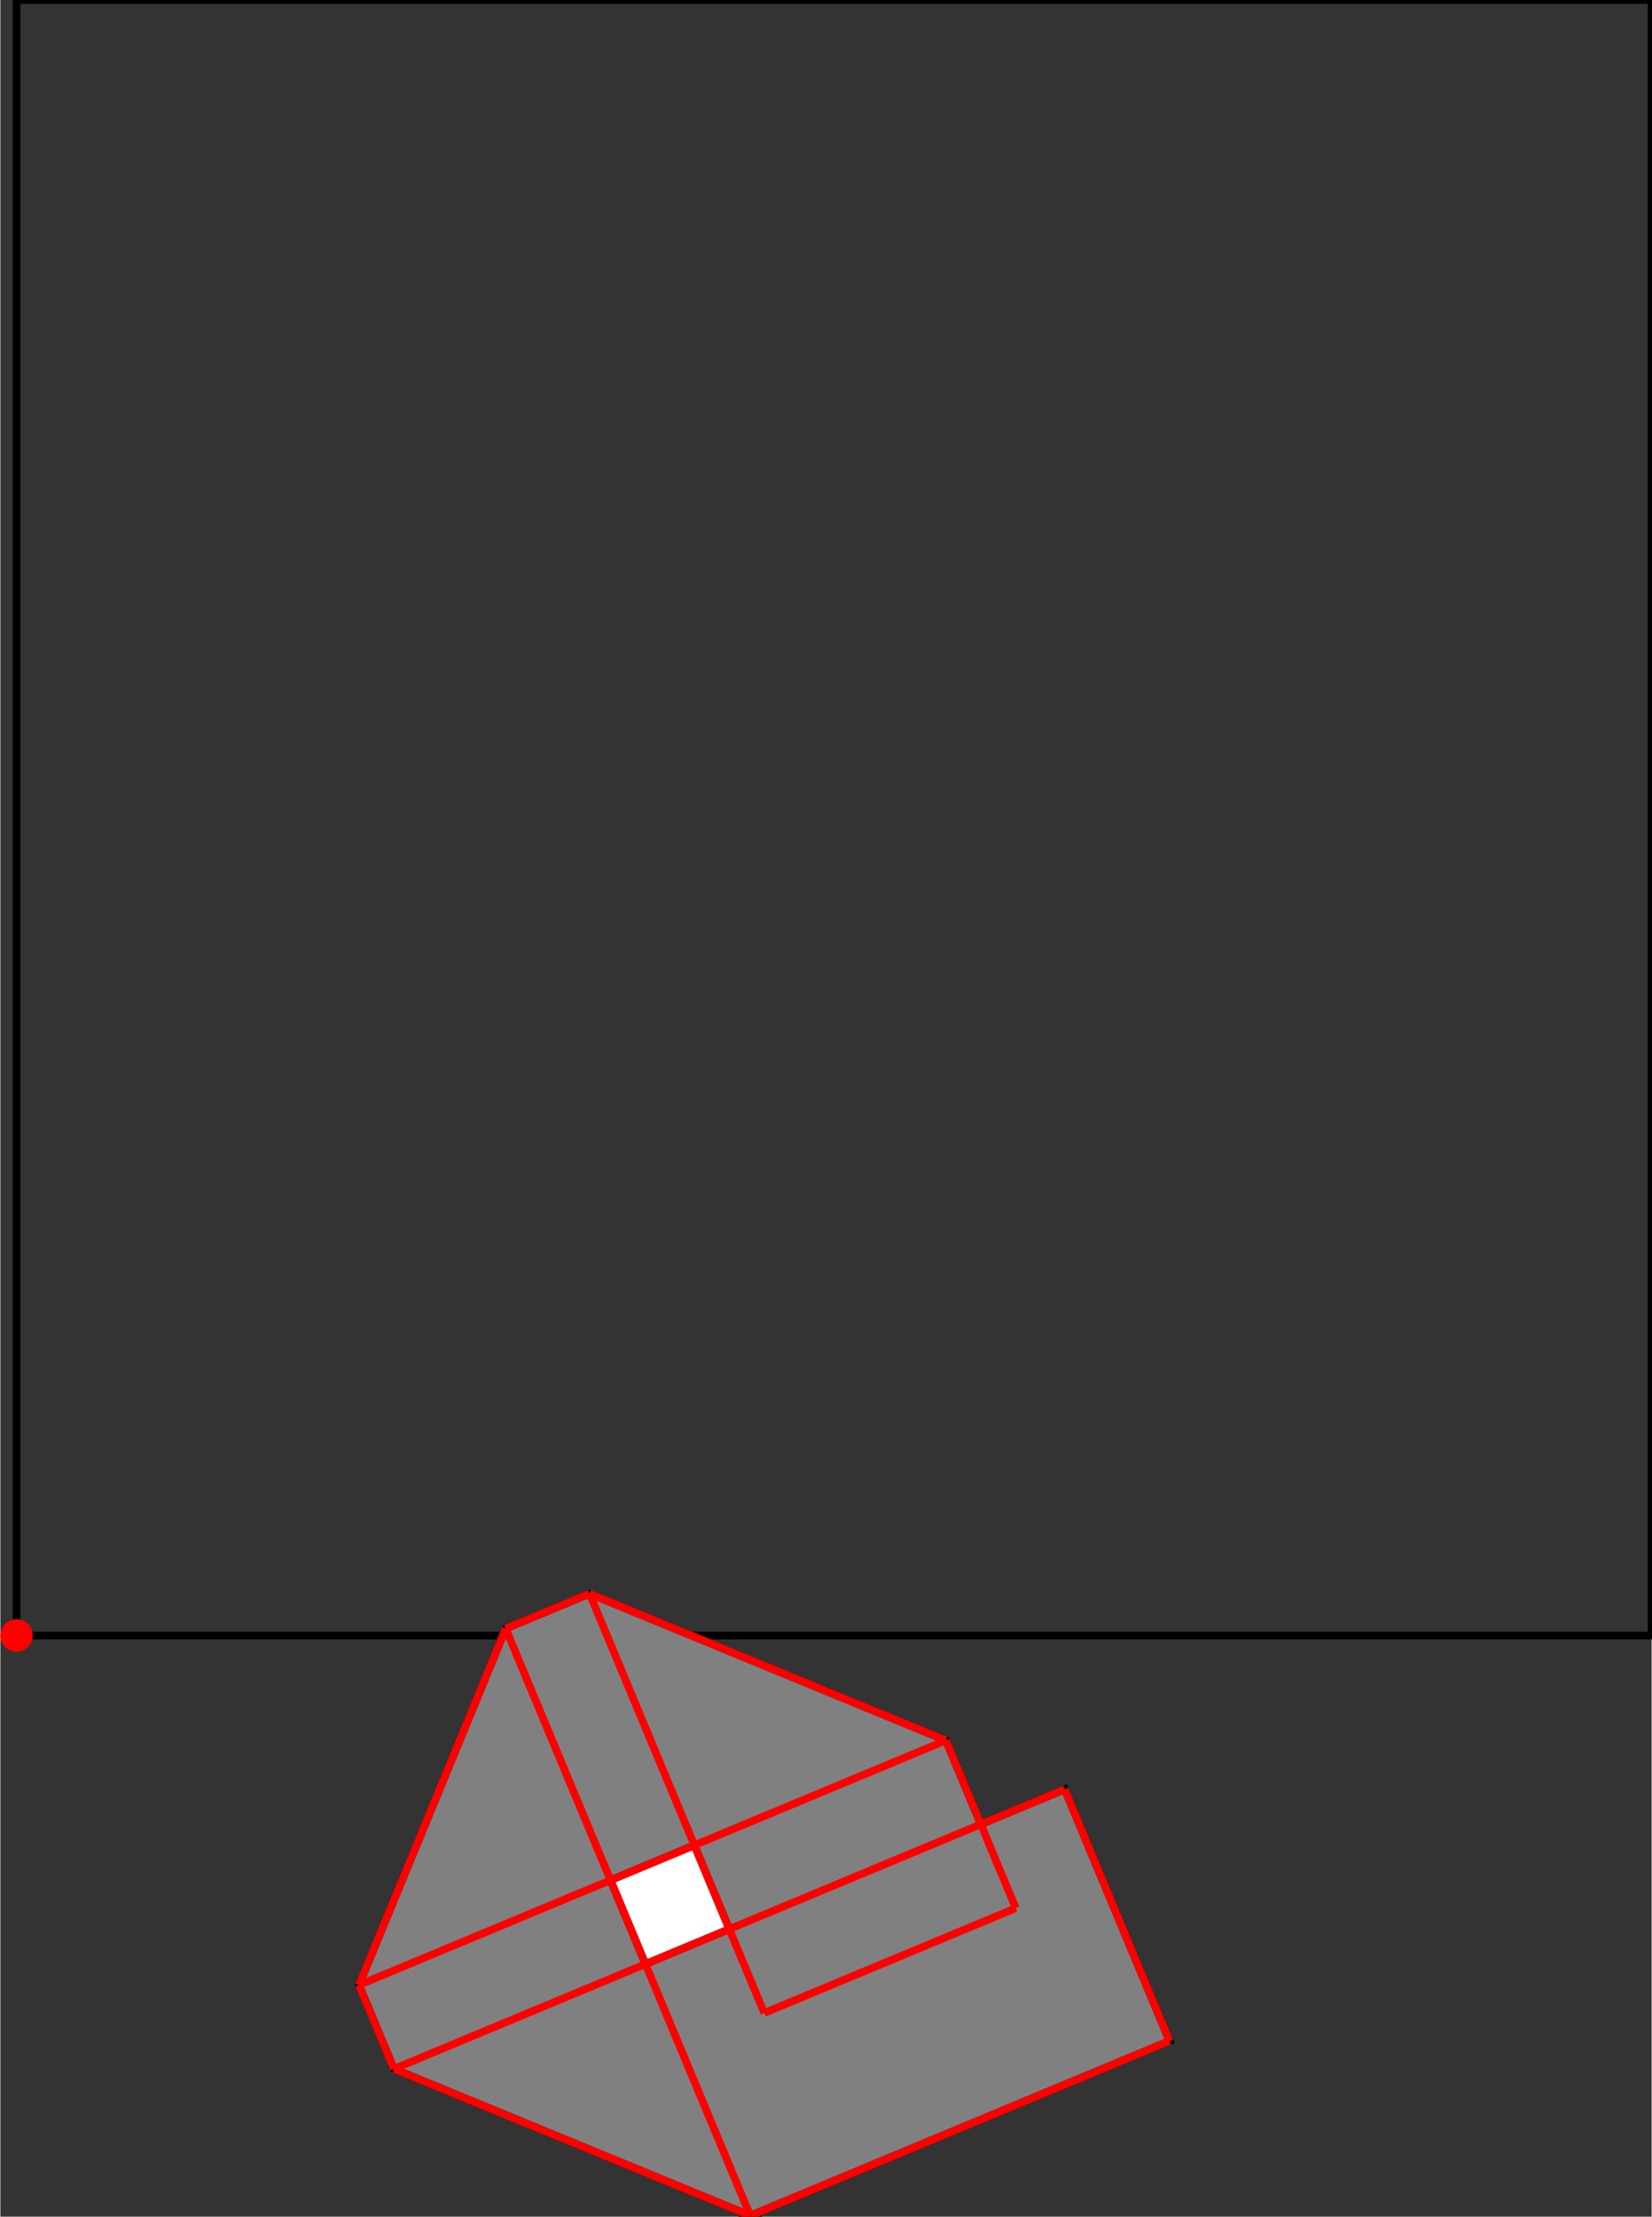 <?xml version="1.0" encoding="UTF-8"?>
<!DOCTYPE svg PUBLIC "-//W3C//DTD SVG 1.1//EN"
    "http://www.w3.org/Graphics/SVG/1.1/DTD/svg11.dtd"><svg xmlns="http://www.w3.org/2000/svg" height="670.701" stroke-opacity="1" viewBox="0 0 500 671" font-size="1" width="500" xmlns:xlink="http://www.w3.org/1999/xlink" stroke="rgb(0,0,0)" version="1.1"><rect x="0" y="0" width="500" height="671" fill="#333333" stroke="none"/><defs></defs><g stroke-linejoin="miter" stroke-opacity="1.0" fill-opacity="0.0" stroke="rgb(0,0,0)" stroke-width="2.316" fill="rgb(0,0,0)" stroke-linecap="butt" stroke-miterlimit="10.0"><path d="M 500,495.091 l -0,-495.091 h -495.091 l -0,495.091 Z"/></g><g stroke-linejoin="miter" stroke-opacity="1.0" fill-opacity="1.0" stroke="rgb(0,0,0)" stroke-width="2.316" fill="rgb(128,128,128)" stroke-linecap="butt" stroke-miterlimit="10.0"><path d="M 227.065,670.701 l 126.947,-52.894 l -31.737,-76.168 l -25.389,10.579 l -10.579,-25.389 l -107.904,-44.431 l -25.389,10.579 l -44.431,107.904 l 10.579,25.389 l 107.904,44.431 Z"/></g><g stroke-linejoin="miter" stroke-opacity="1.0" fill-opacity="1.0" stroke="rgb(0,0,0)" stroke-width="0.0" fill="rgb(255,0,0)" stroke-linecap="butt" stroke-miterlimit="10.0"><path d="M 9.817,495.091 c 0,-2.711 -2.198,-4.909 -4.909 -4.909c -2.711,-0 -4.909,2.198 -4.909 4.909c -0,2.711 2.198,4.909 4.909 4.909c 2.711,0 4.909,-2.198 4.909 -4.909Z"/></g><g stroke-linejoin="miter" stroke-opacity="1.0" fill-opacity="1.0" stroke="rgb(0,0,0)" stroke-width="2.316" fill="rgb(255,255,255)" stroke-linecap="butt" stroke-miterlimit="10.0"><path d="M 195.328,594.533 l -10.579,-25.389 l 25.389,-10.579 l 10.579,25.389 l -25.389,10.579 Z"/></g><g stroke-linejoin="miter" stroke-opacity="1.0" fill-opacity="1.0" stroke="rgb(0,0,0)" stroke-width="0.0" fill="rgb(255,0,0)" stroke-linecap="butt" stroke-miterlimit="10.0"><path d="M 5.628,495.091 c 0,-0.397 -0.322,-0.719 -0.719 -0.719c -0.397,-0 -0.719,0.322 -0.719 0.719c -0,0.397 0.322,0.719 0.719 0.719c 0.397,0 0.719,-0.322 0.719 -0.719Z"/></g><g stroke-linejoin="miter" stroke-opacity="1.0" fill-opacity="0.0" stroke="rgb(255,0,0)" stroke-width="2.316" fill="rgb(0,0,0)" stroke-linecap="butt" stroke-miterlimit="10.0"><path d="M 354.012,617.806 l -31.737,-76.168 "/></g><g stroke-linejoin="miter" stroke-opacity="1.0" fill-opacity="0.0" stroke="rgb(255,0,0)" stroke-width="2.316" fill="rgb(0,0,0)" stroke-linecap="butt" stroke-miterlimit="10.0"><path d="M 307.464,577.607 l -21.158,-50.779 "/></g><g stroke-linejoin="miter" stroke-opacity="1.0" fill-opacity="0.0" stroke="rgb(255,0,0)" stroke-width="2.316" fill="rgb(0,0,0)" stroke-linecap="butt" stroke-miterlimit="10.0"><path d="M 286.307,526.828 l -107.904,-44.431 "/></g><g stroke-linejoin="miter" stroke-opacity="1.0" fill-opacity="0.0" stroke="rgb(255,0,0)" stroke-width="2.316" fill="rgb(0,0,0)" stroke-linecap="butt" stroke-miterlimit="10.0"><path d="M 231.297,609.343 l -52.894,-126.947 "/></g><g stroke-linejoin="miter" stroke-opacity="1.0" fill-opacity="0.0" stroke="rgb(255,0,0)" stroke-width="2.316" fill="rgb(0,0,0)" stroke-linecap="butt" stroke-miterlimit="10.0"><path d="M 227.065,670.701 l -74.052,-177.725 "/></g><g stroke-linejoin="miter" stroke-opacity="1.0" fill-opacity="0.0" stroke="rgb(255,0,0)" stroke-width="2.316" fill="rgb(0,0,0)" stroke-linecap="butt" stroke-miterlimit="10.0"><path d="M 119.16,626.269 l -10.579,-25.389 "/></g><g stroke-linejoin="miter" stroke-opacity="1.0" fill-opacity="0.0" stroke="rgb(255,0,0)" stroke-width="2.316" fill="rgb(0,0,0)" stroke-linecap="butt" stroke-miterlimit="10.0"><path d="M 153.013,492.976 l 25.389,-10.579 "/></g><g stroke-linejoin="miter" stroke-opacity="1.0" fill-opacity="0.0" stroke="rgb(255,0,0)" stroke-width="2.316" fill="rgb(0,0,0)" stroke-linecap="butt" stroke-miterlimit="10.0"><path d="M 108.582,600.88 l 44.431,-107.904 "/></g><g stroke-linejoin="miter" stroke-opacity="1.0" fill-opacity="0.0" stroke="rgb(255,0,0)" stroke-width="2.316" fill="rgb(0,0,0)" stroke-linecap="butt" stroke-miterlimit="10.0"><path d="M 227.065,670.701 l -107.904,-44.431 "/></g><g stroke-linejoin="miter" stroke-opacity="1.0" fill-opacity="0.0" stroke="rgb(255,0,0)" stroke-width="2.316" fill="rgb(0,0,0)" stroke-linecap="butt" stroke-miterlimit="10.0"><path d="M 108.582,600.88 l 177.725,-74.052 "/></g><g stroke-linejoin="miter" stroke-opacity="1.0" fill-opacity="0.0" stroke="rgb(255,0,0)" stroke-width="2.316" fill="rgb(0,0,0)" stroke-linecap="butt" stroke-miterlimit="10.0"><path d="M 119.16,626.269 l 203.114,-84.631 "/></g><g stroke-linejoin="miter" stroke-opacity="1.0" fill-opacity="0.0" stroke="rgb(255,0,0)" stroke-width="2.316" fill="rgb(0,0,0)" stroke-linecap="butt" stroke-miterlimit="10.0"><path d="M 231.297,609.343 l 76.168,-31.737 "/></g><g stroke-linejoin="miter" stroke-opacity="1.0" fill-opacity="0.0" stroke="rgb(255,0,0)" stroke-width="2.316" fill="rgb(0,0,0)" stroke-linecap="butt" stroke-miterlimit="10.0"><path d="M 227.065,670.701 l 126.947,-52.894 "/></g></svg>